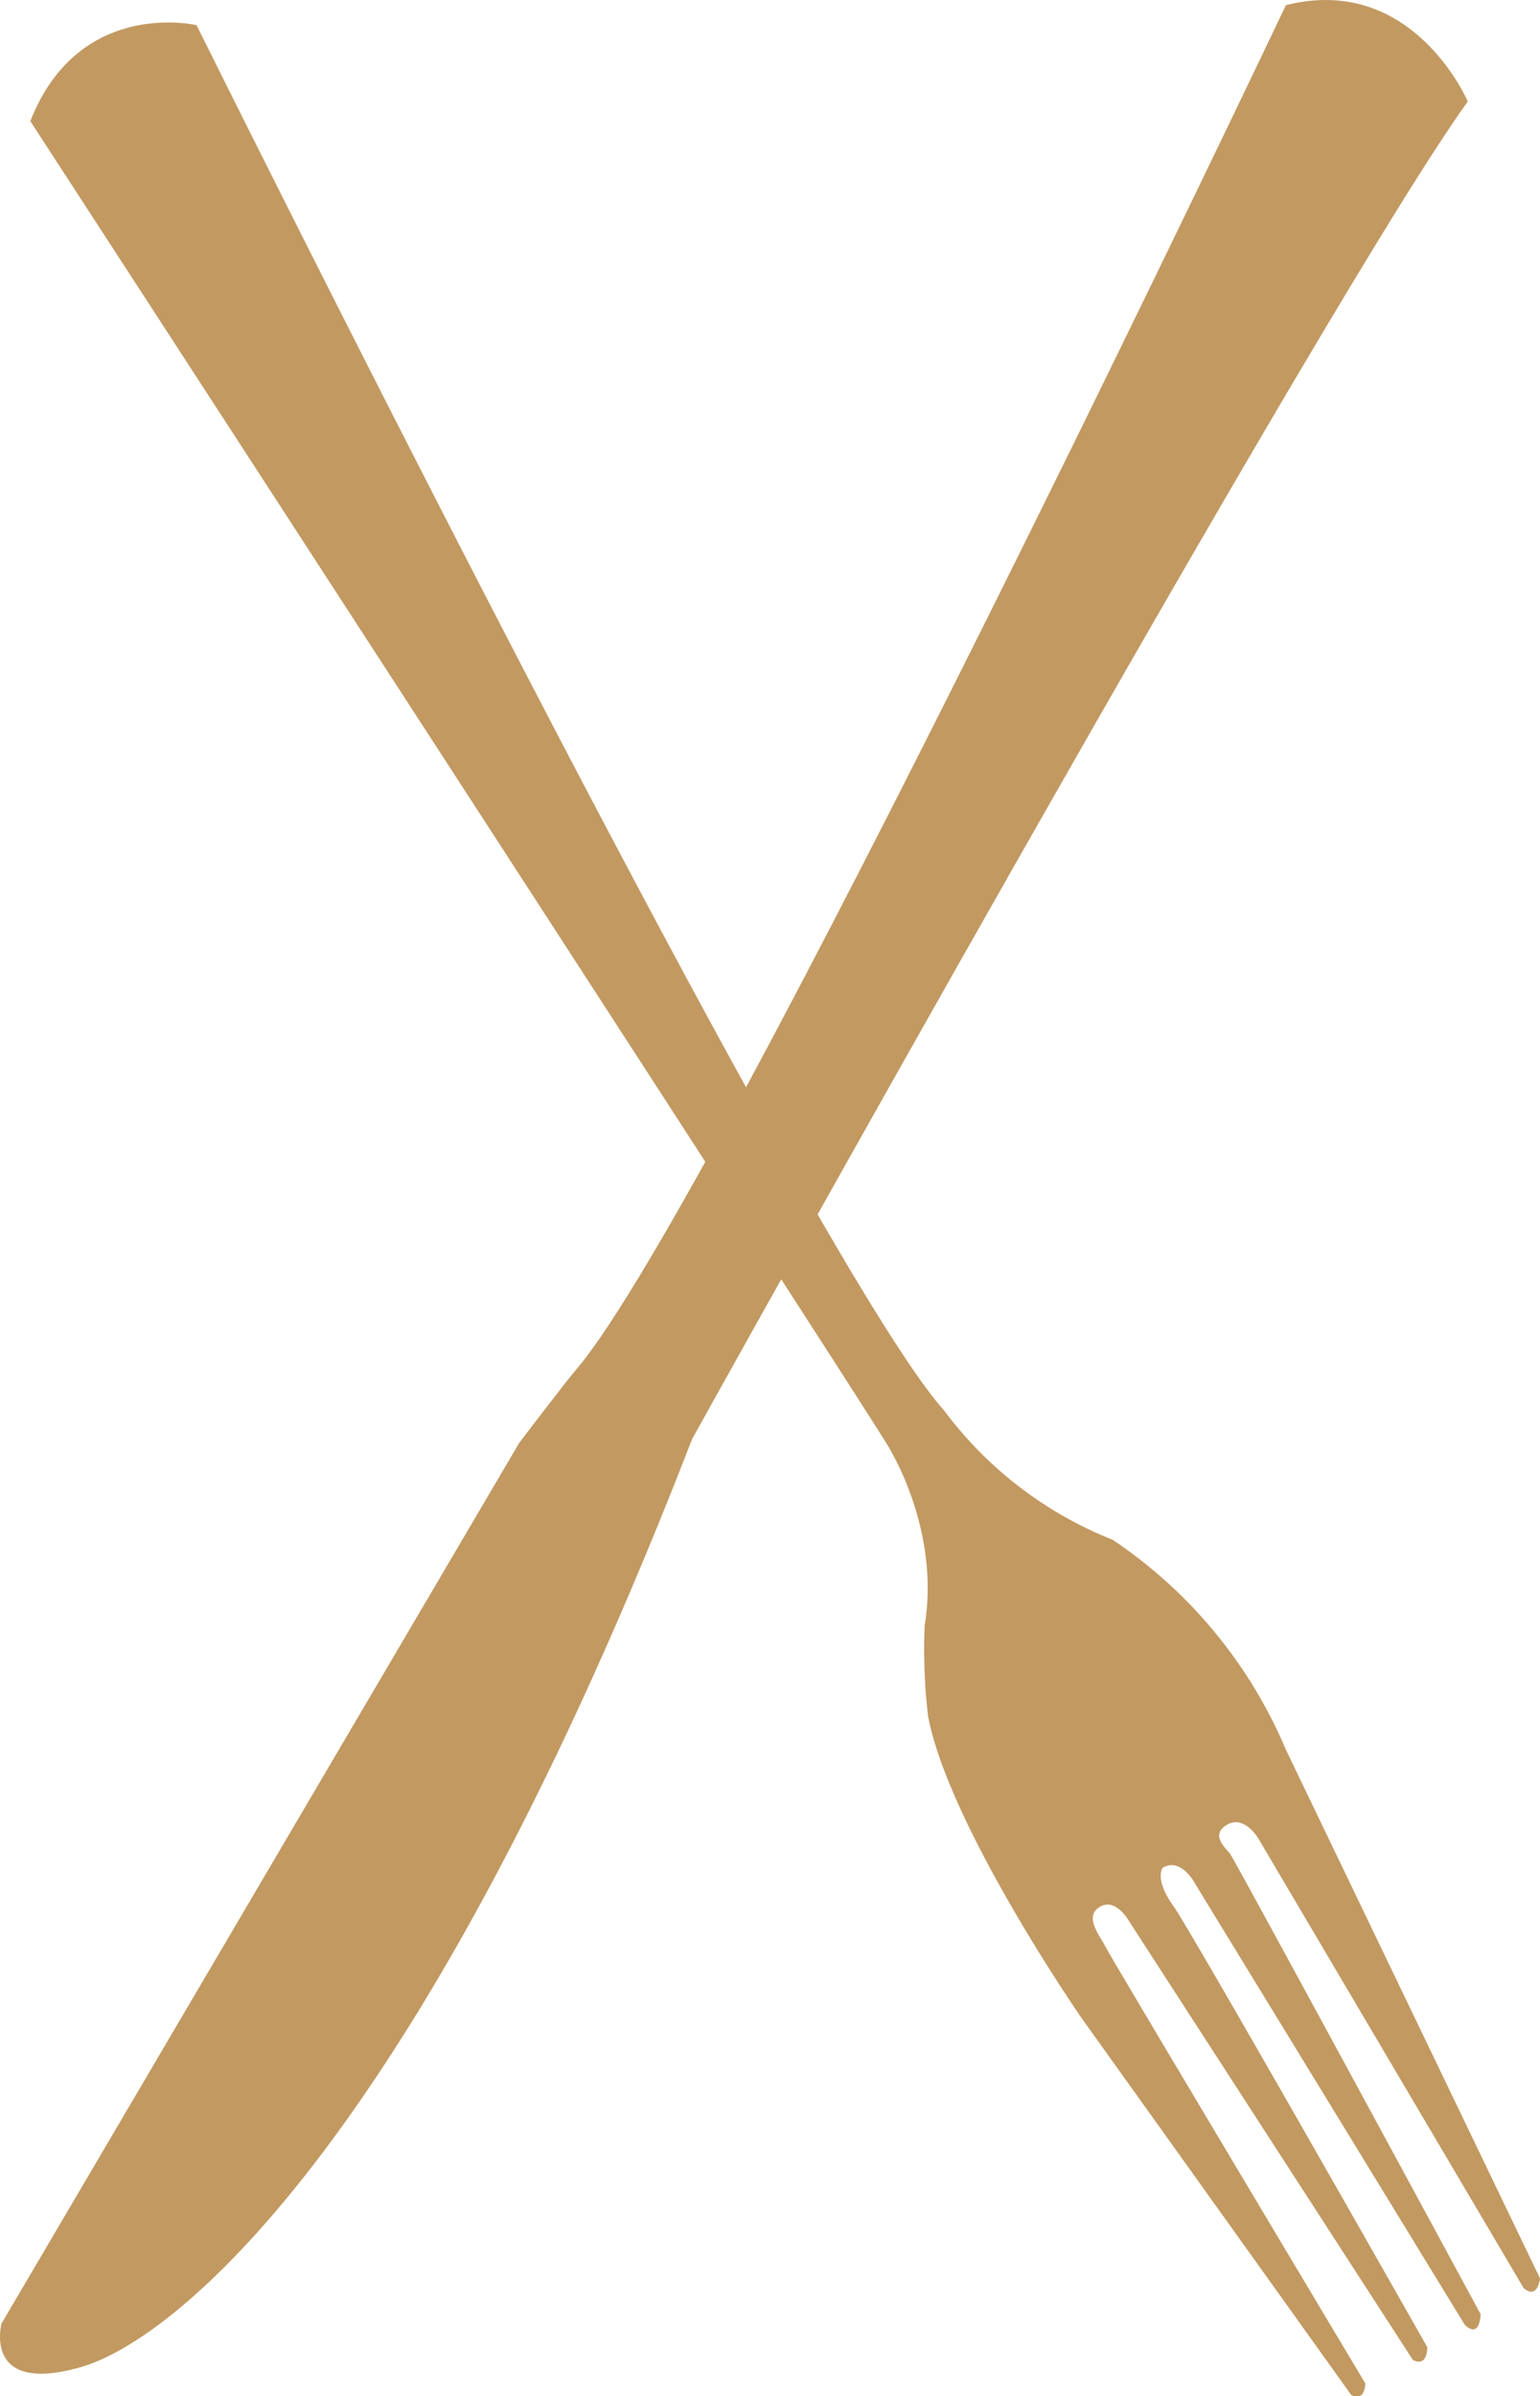 <svg xmlns="http://www.w3.org/2000/svg" viewBox="0 0 200 311.07"><defs><style>.cls-1{fill:#c29961;}</style></defs><g id="Capa_2" data-name="Capa 2"><g id="SECTION_2_-_CUISINE_TEAM" data-name="SECTION 2 - CUISINE TEAM"><g id="Descripcion"><g id="Simbol"><path class="cls-1" d="M120.53,222.79a73.34,73.34,0,0,1-.44-11.81c1.53-9.32-1.77-18.09-4.6-23C112.21,182.31,3.94,15.73,3.94,15.73,10.24-.34,25.53,3.27,25.53,3.27s79.24,159.91,97.1,179.86a50.56,50.56,0,0,0,21.87,16.76A61.65,61.65,0,0,1,167,227.14l33,68.63s-.31,2.85-2.14,1.24L163.44,238.7s-1.81-3.14-4.07-1.83-.22,3,.38,3.78,32.54,59.77,32.54,59.77-.06,3.28-2.06,1.38l-34.91-57.08s-1.83-3.7-4.32-2.26c0,0-1.14,1.41,1.36,4.93s33,57.31,33,57.31.07,2.68-1.88,1.65l-36.76-56.81s-1.76-3.27-3.88-2,0,3.72.71,5.15,33.76,56.71,33.76,56.71,0,2.46-1.84,1.49L140.4,261.89S123.22,237.05,120.53,222.79Z"/><path class="cls-1" d="M190.62,13.18C172.22,38.6,89.89,186.8,89.89,186.8c-34.7,89.59-66.41,116.84-79.53,120.53C-2.31,310.89.2,301.63.2,301.63l67.22-114.3s6-7.91,7.59-9.76C93.28,155.84,167,.67,167,.67,183.52-3.5,190.62,13.18,190.62,13.18Z"/></g></g></g></g></svg>